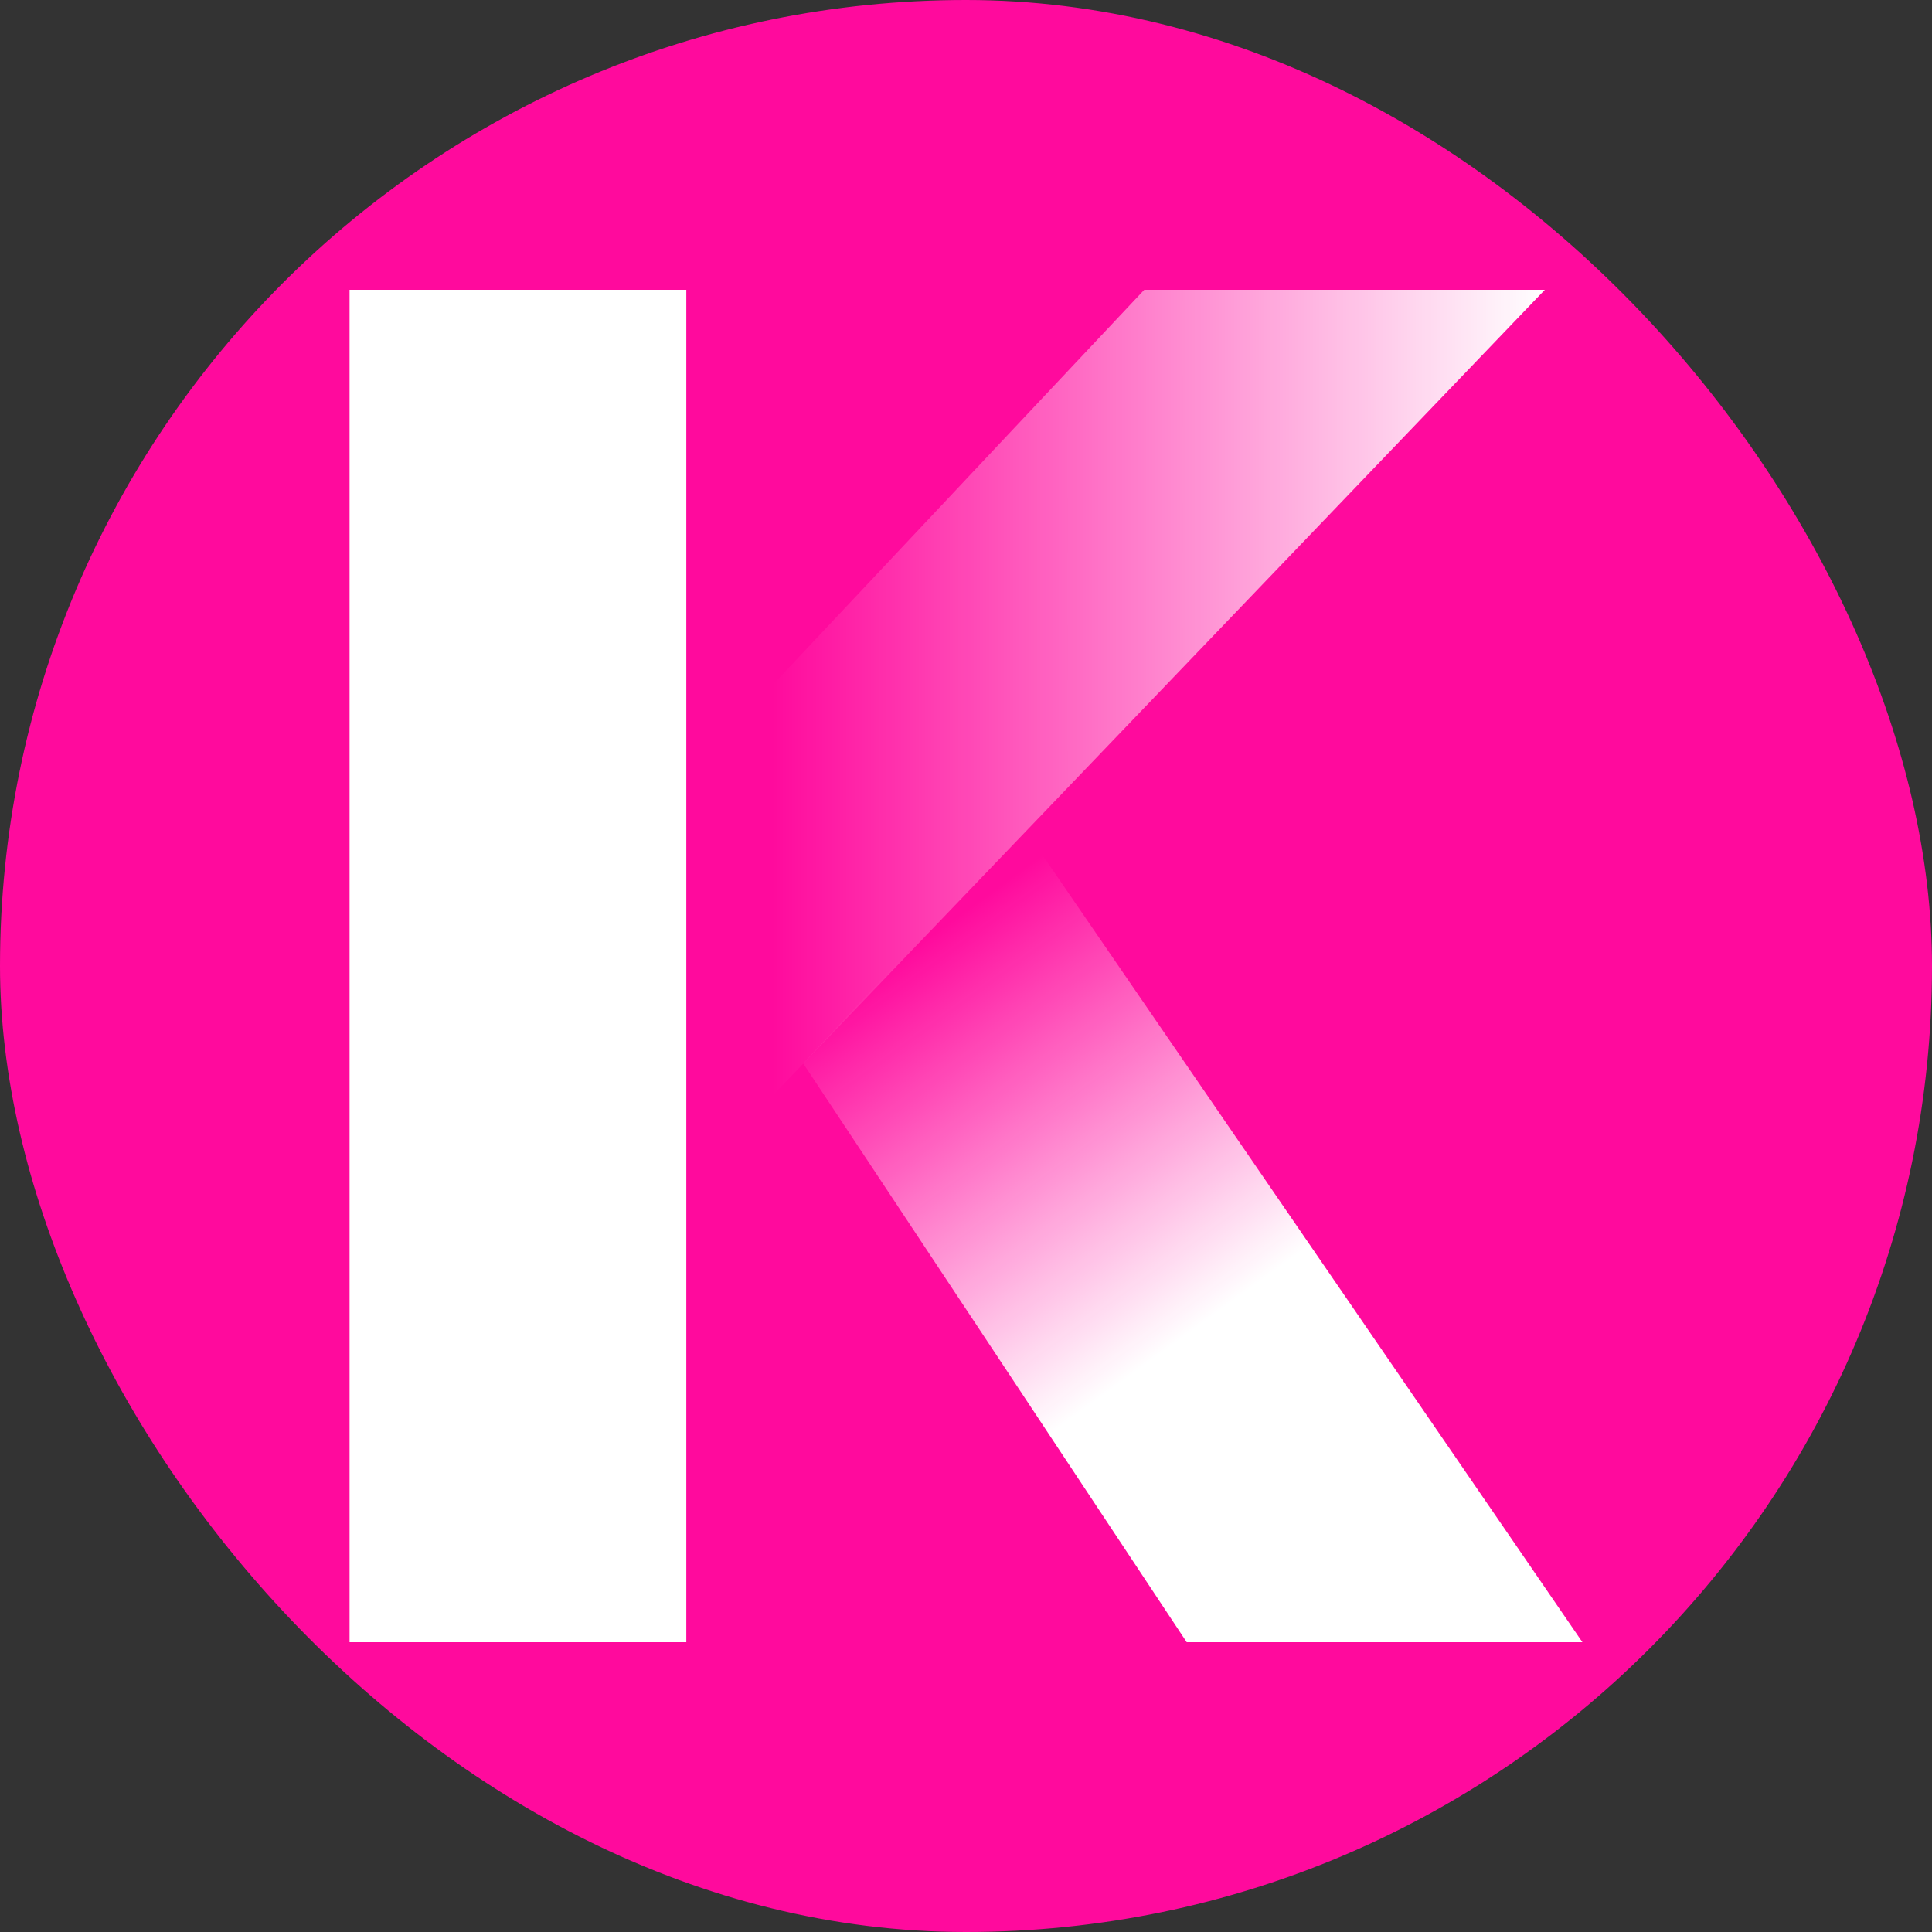 <svg width="250" height="250" viewBox="0 0 250 250" fill="none" xmlns="http://www.w3.org/2000/svg">
<rect x="0" y="0" width="250" height="250" fill="#333333" stroke="none"/>
<rect width="250" height="250" rx="125" fill="#FF0A9D"/>
<path d="M88.809 37.5H45.234V212.5H88.809V37.5Z" fill="white"/>
<path d="M204.765 212.5H153.56L103.93 137.6L132.42 107.045L204.765 212.5Z" fill="url(#paint0_linear_242_93561)"/>
<path d="M88.811 153.42V100.5L148.066 37.5H199.901L88.811 153.42Z" fill="url(#paint1_linear_242_93561)"/>
<defs>
<linearGradient id="paint0_linear_242_93561" x1="116.792" y1="123.722" x2="182.076" y2="213.516" gradientUnits="userSpaceOnUse">
<stop stop-color="white" stop-opacity="0"/>
<stop offset="0.552" stop-color="white"/>
</linearGradient>
<linearGradient id="paint1_linear_242_93561" x1="88.808" y1="95.452" x2="199.905" y2="95.452" gradientUnits="userSpaceOnUse">
<stop offset="0.1" stop-color="white" stop-opacity="0"/>
<stop offset="1" stop-color="white"/>
</linearGradient>
</defs>
</svg>
